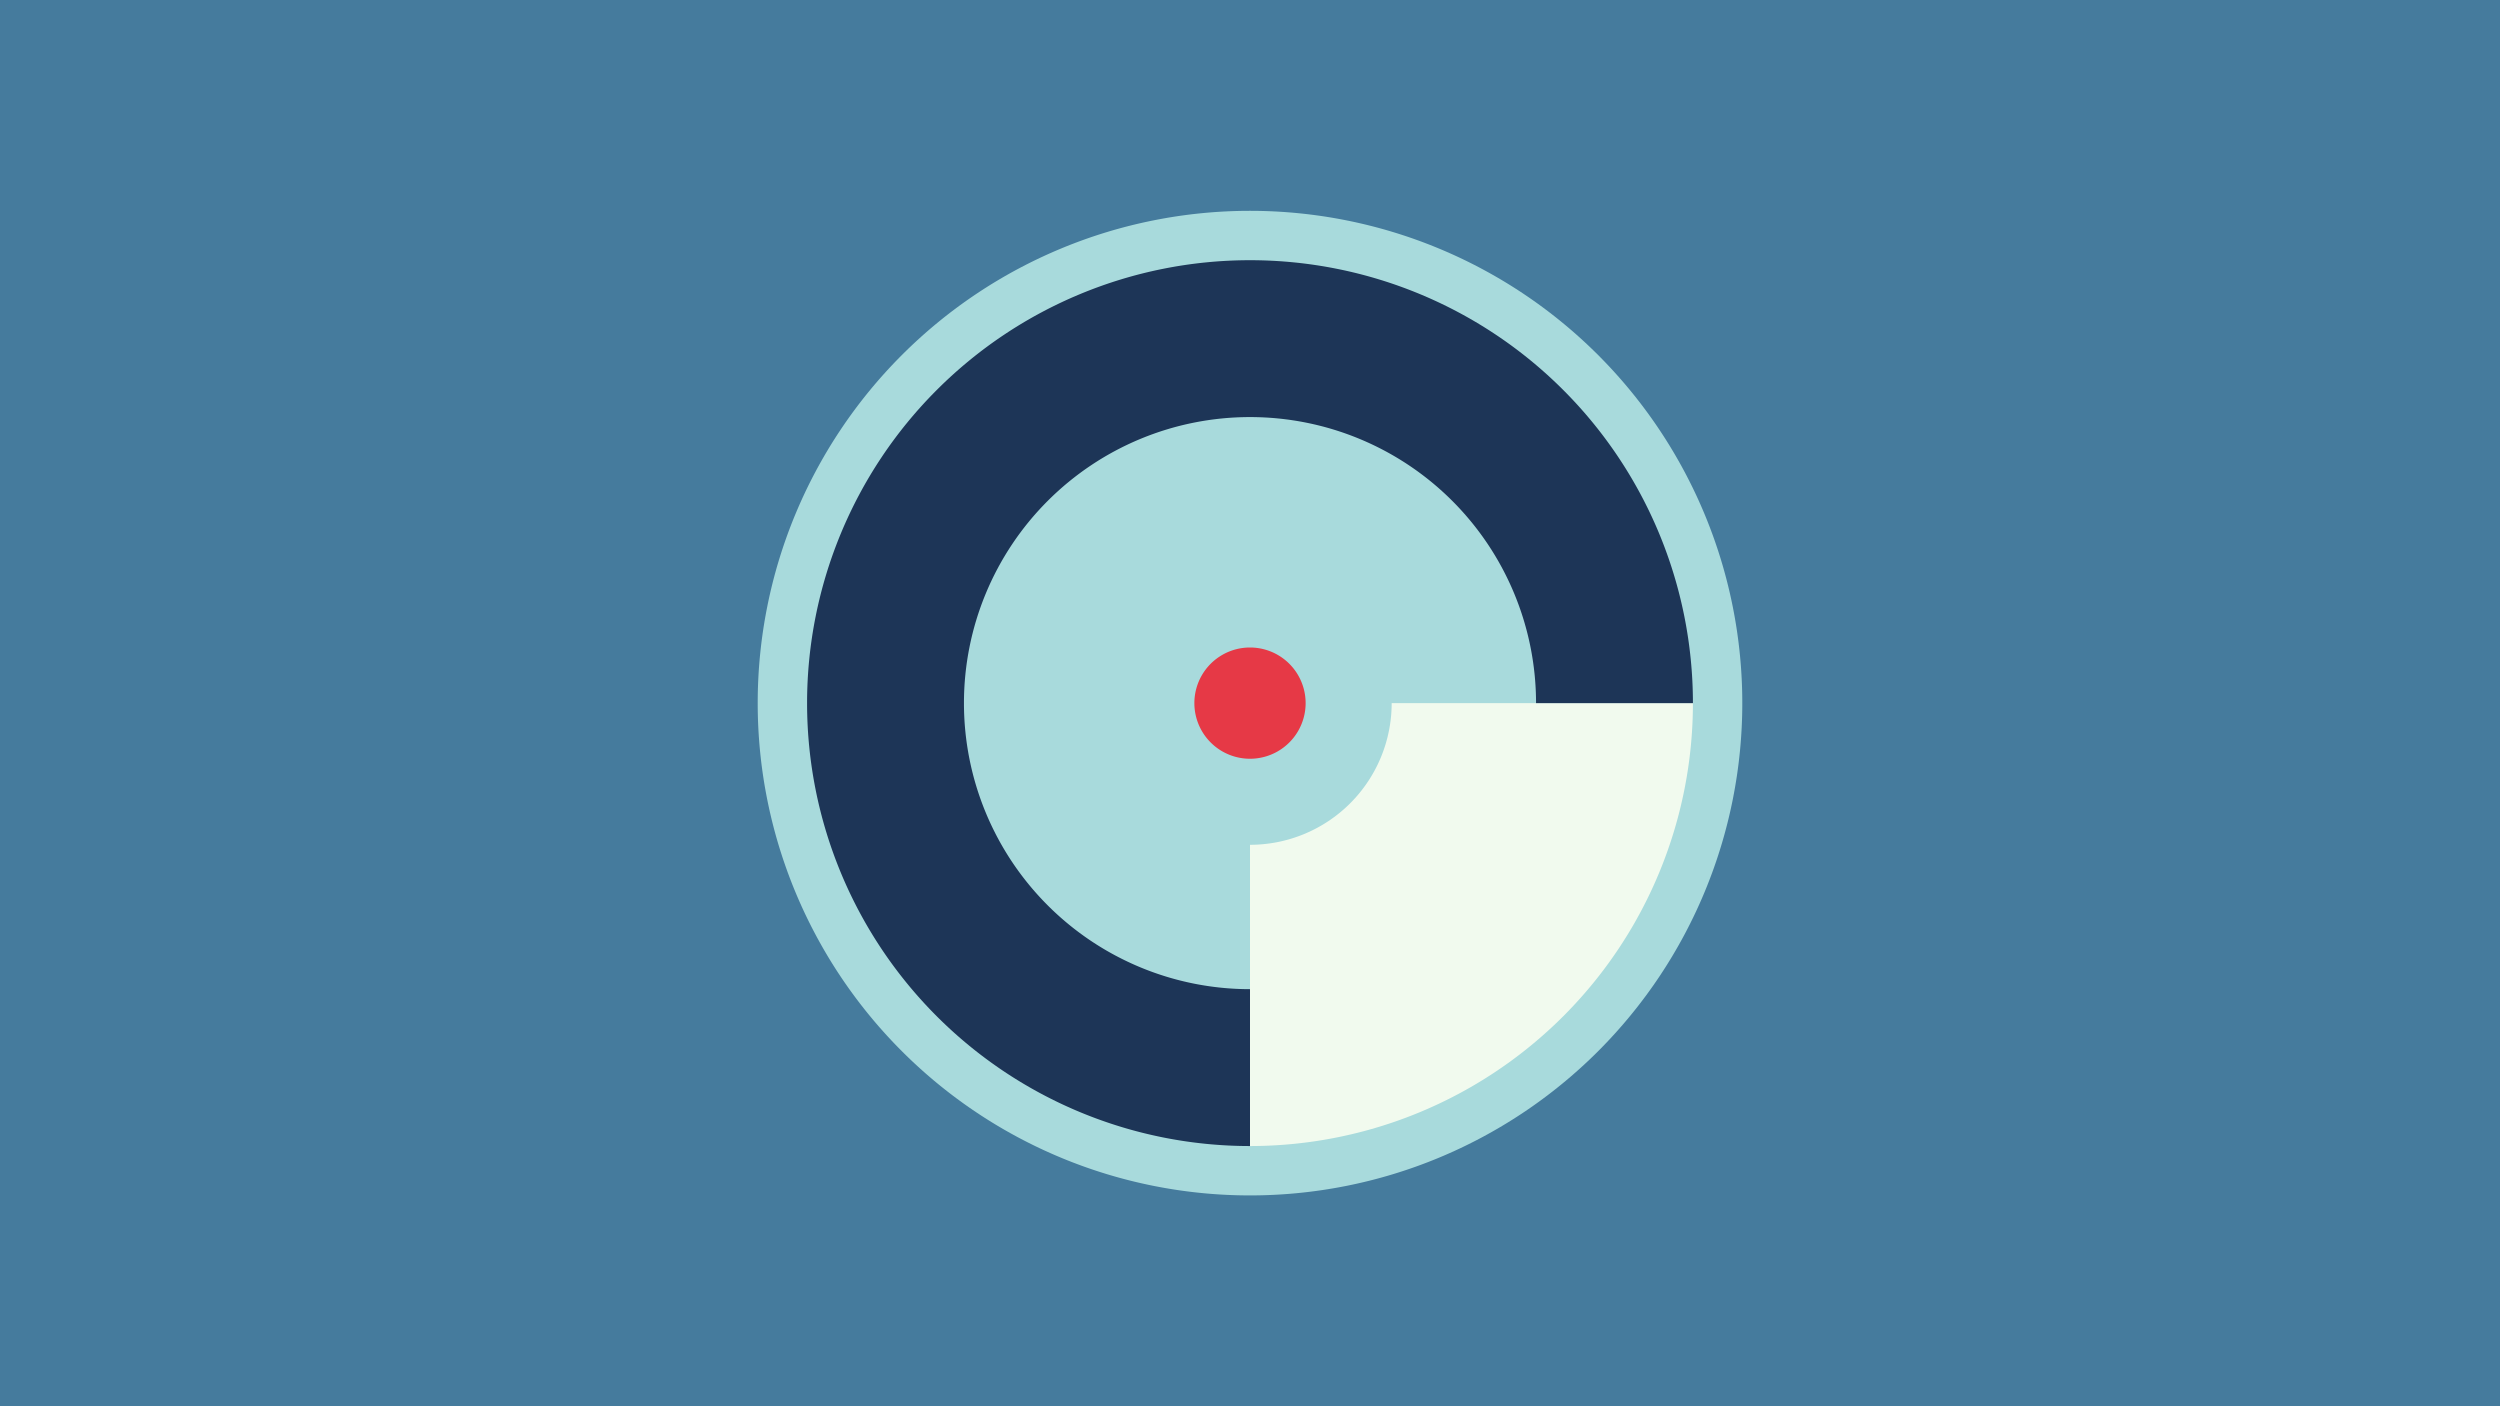 <svg width="1200" height="675" viewBox="-500 -500 1200 675" xmlns="http://www.w3.org/2000/svg"><title>19017-10049489983</title><path d="M-500-500h1200v675h-1200z" fill="#457b9d"/><path d="M336.3-162.5a236.3 236.3 0 1 1-472.6 0 236.3 236.3 0 1 1 472.6 0z" fill="#a8dadc"/><path d="M312.6-162.5a212.6 212.6 0 0 1-212.6 212.6l0-144.6a68 68 0 0 0 68-68z" fill="#f1faee"/><path d="M100 50.1a212.6 212.6 0 1 1 212.6-212.6l-75.3 0a137.3 137.3 0 1 0-137.3 137.3z" fill="#1d3557"/><path d="M126.7-162.5a26.7 26.7 0 1 1-53.4 0 26.7 26.7 0 1 1 53.4 0z" fill="#e63946"/></svg>